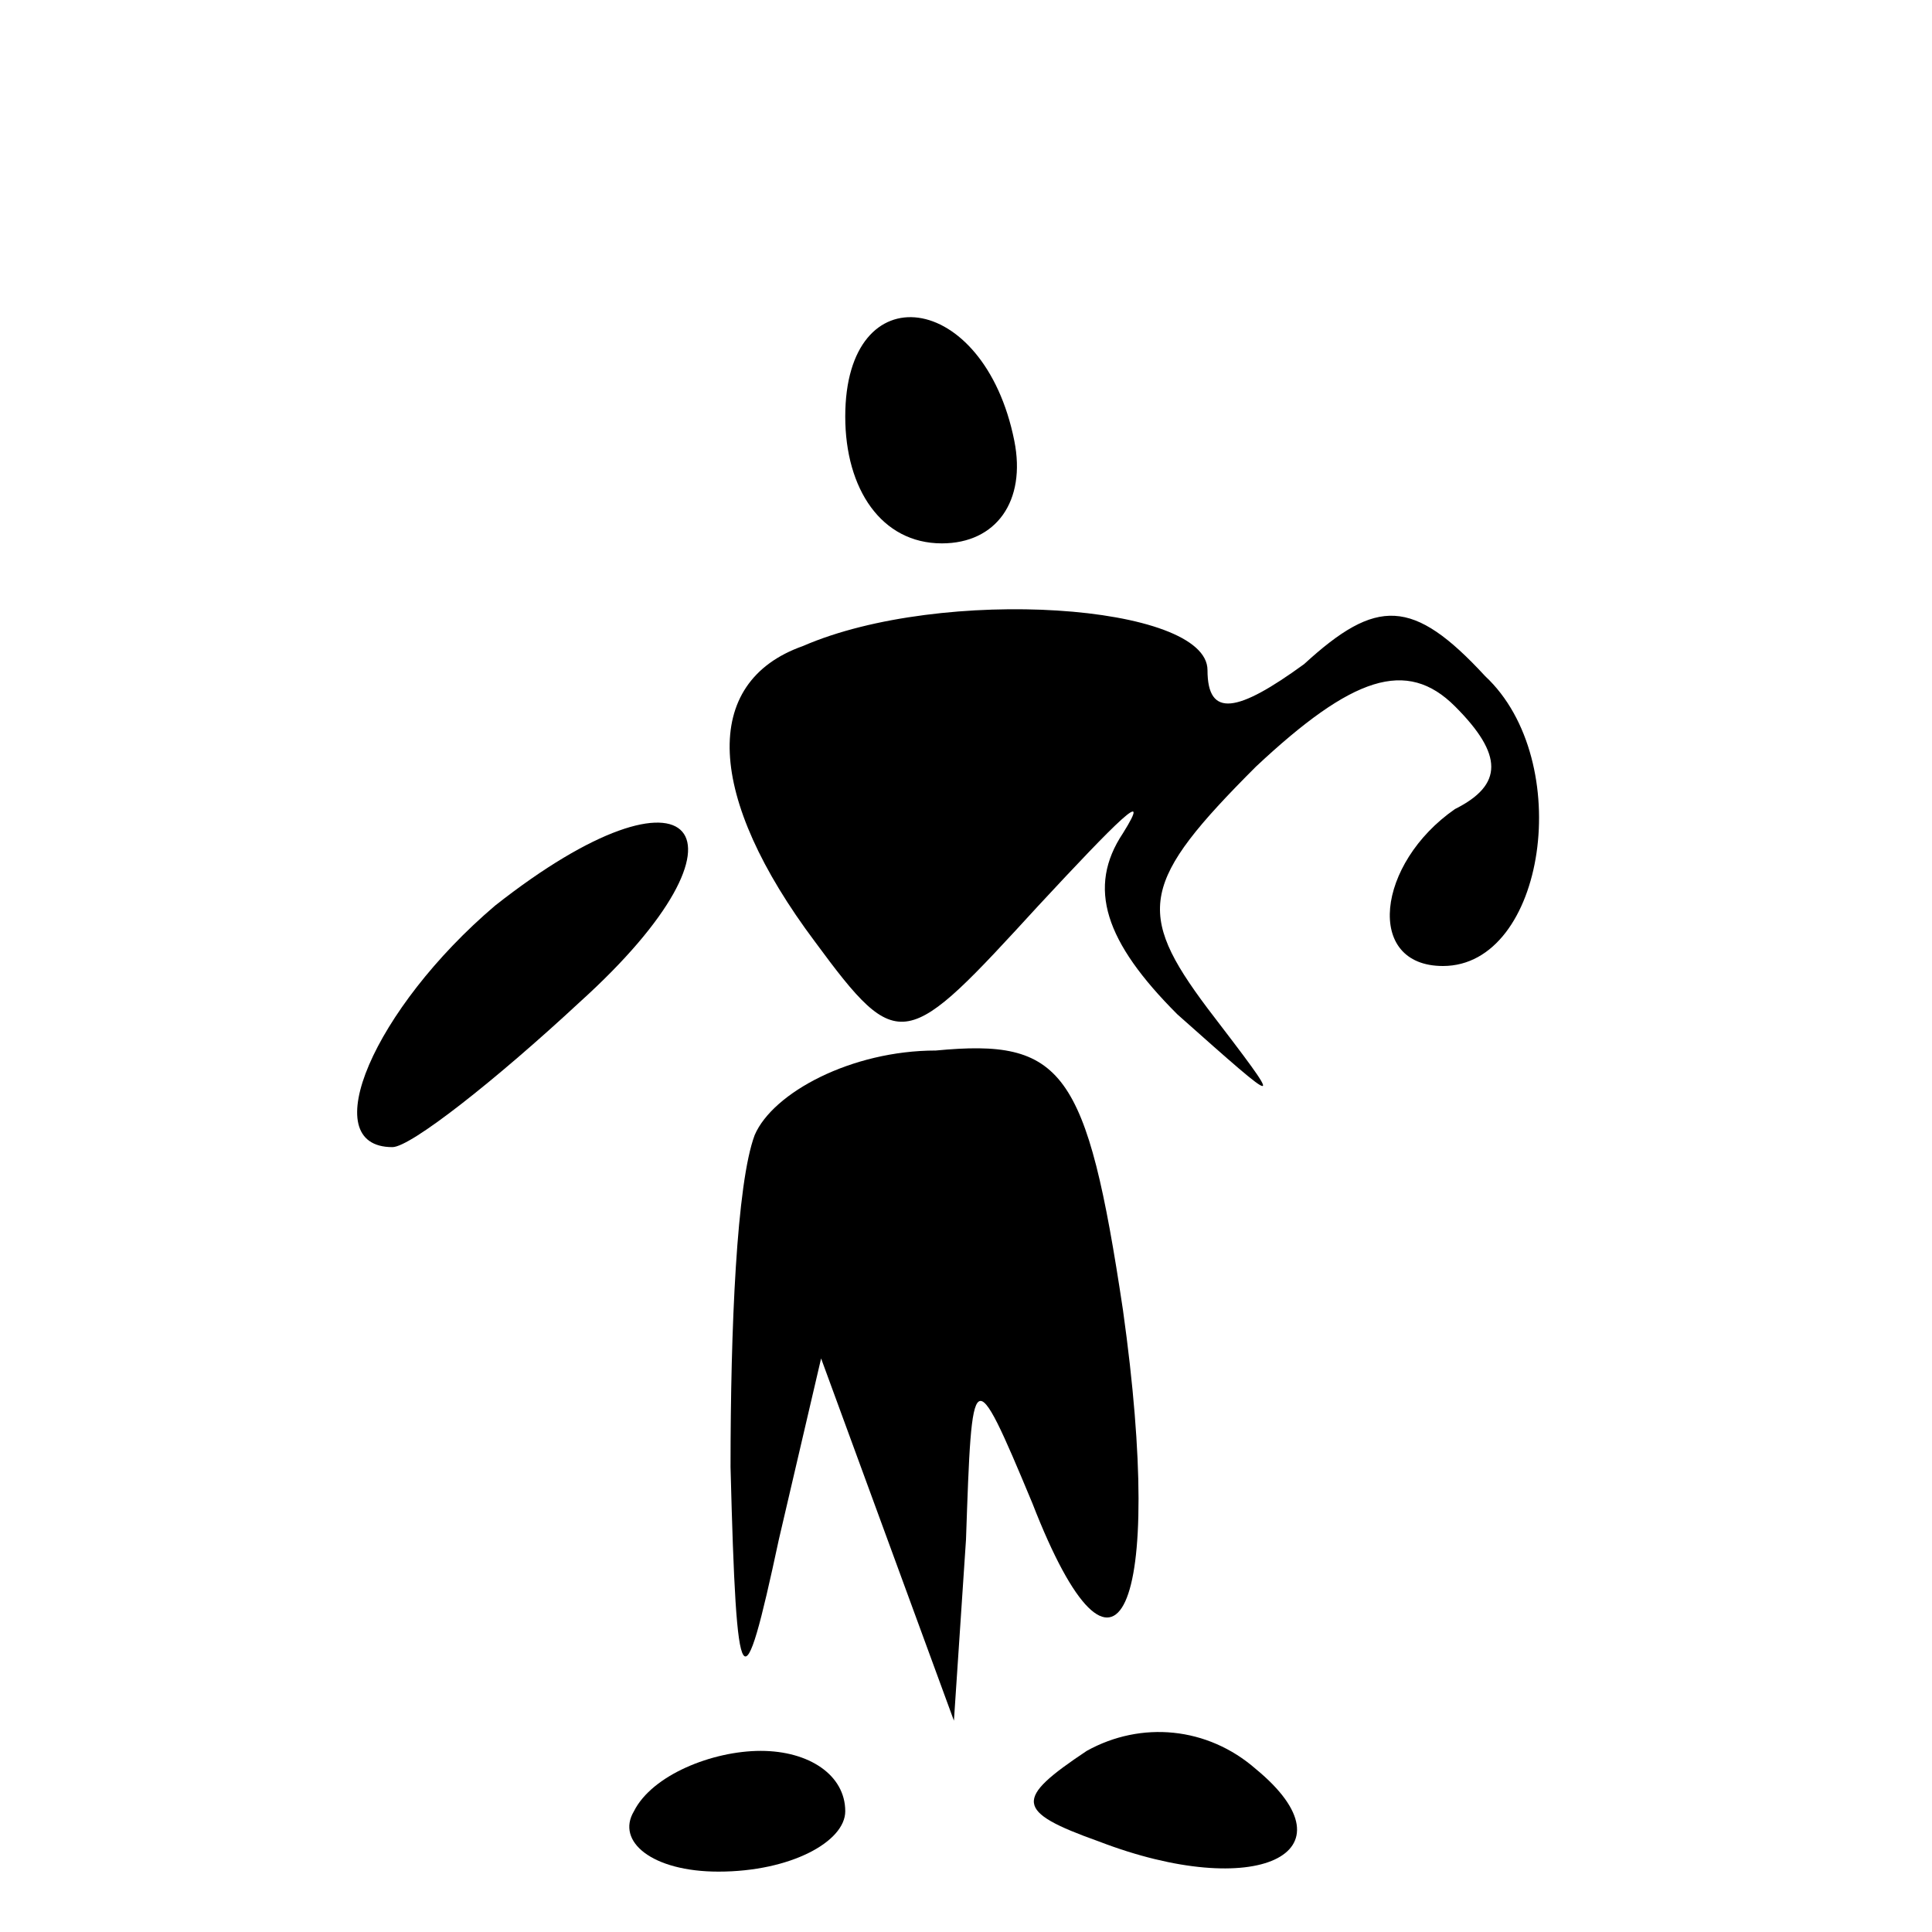 <?xml version="1.0" standalone="no"?>
<!DOCTYPE svg PUBLIC "-//W3C//DTD SVG 20010904//EN"
 "http://www.w3.org/TR/2001/REC-SVG-20010904/DTD/svg10.dtd">
<svg version="1.0" xmlns="http://www.w3.org/2000/svg"
 width="32pt" height="32pt" viewBox="0 0 32 32"
 preserveAspectRatio="xMidYMid meet">
<g transform="translate(0,32) scale(0.1,-0.1)"
fill="#000000" stroke="none">
<path fill="#000000" stroke="none" d="M140 251 c0 -12 6 -21 16 -21 9 0 14 7
12 17 -5 25 -28 28 -28 4z"/>
<path fill="#000000" stroke="none" d="M133 213 c-17 -6 -16 -25 2 -49 14 -19
15 -18 37 6 13 14 19 20 14 12 -6 -9 -3 -18 9 -30 18 -16 18 -16 5 1 -12 16
-11 21 8 40 16 15 25 18 33 10 8 -8 8 -13 0 -17 -13 -9 -15 -26 -2 -26 17 0
22 34 7 48 -12 13 -18 13 -30 2 -11 -8 -16 -9 -16 -1 0 11 -44 14 -67 4z"/>
<path fill="#000000" stroke="none" d="M82 170 c-20 -17 -30 -40 -17 -40 3 0
17 11 31 24 31 28 19 42 -14 16z"/>
<path fill="#000000" stroke="none" d="M125 132 c-3 -8 -4 -32 -4 -55 1 -39 2
-40 8 -12 l7 30 11 -30 11 -30 2 30 c1 29 1 30 11 6 14 -36 22 -18 15 32 -6
40 -10 45 -31 43 -14 0 -27 -7 -30 -14z"/>
<path fill="#000000" stroke="none" d="M180 30 c-12 -8 -12 -10 2 -15 26 -10
43 -2 26 12 -8 7 -19 8 -28 3z"/>
<path fill="#000000" stroke="none" d="M105 20 c-3 -5 3 -10 14 -10 12 0 21 5
21 10 0 6 -6 10 -14 10 -8 0 -18 -4 -21 -10z"/>
</g>
</svg>

